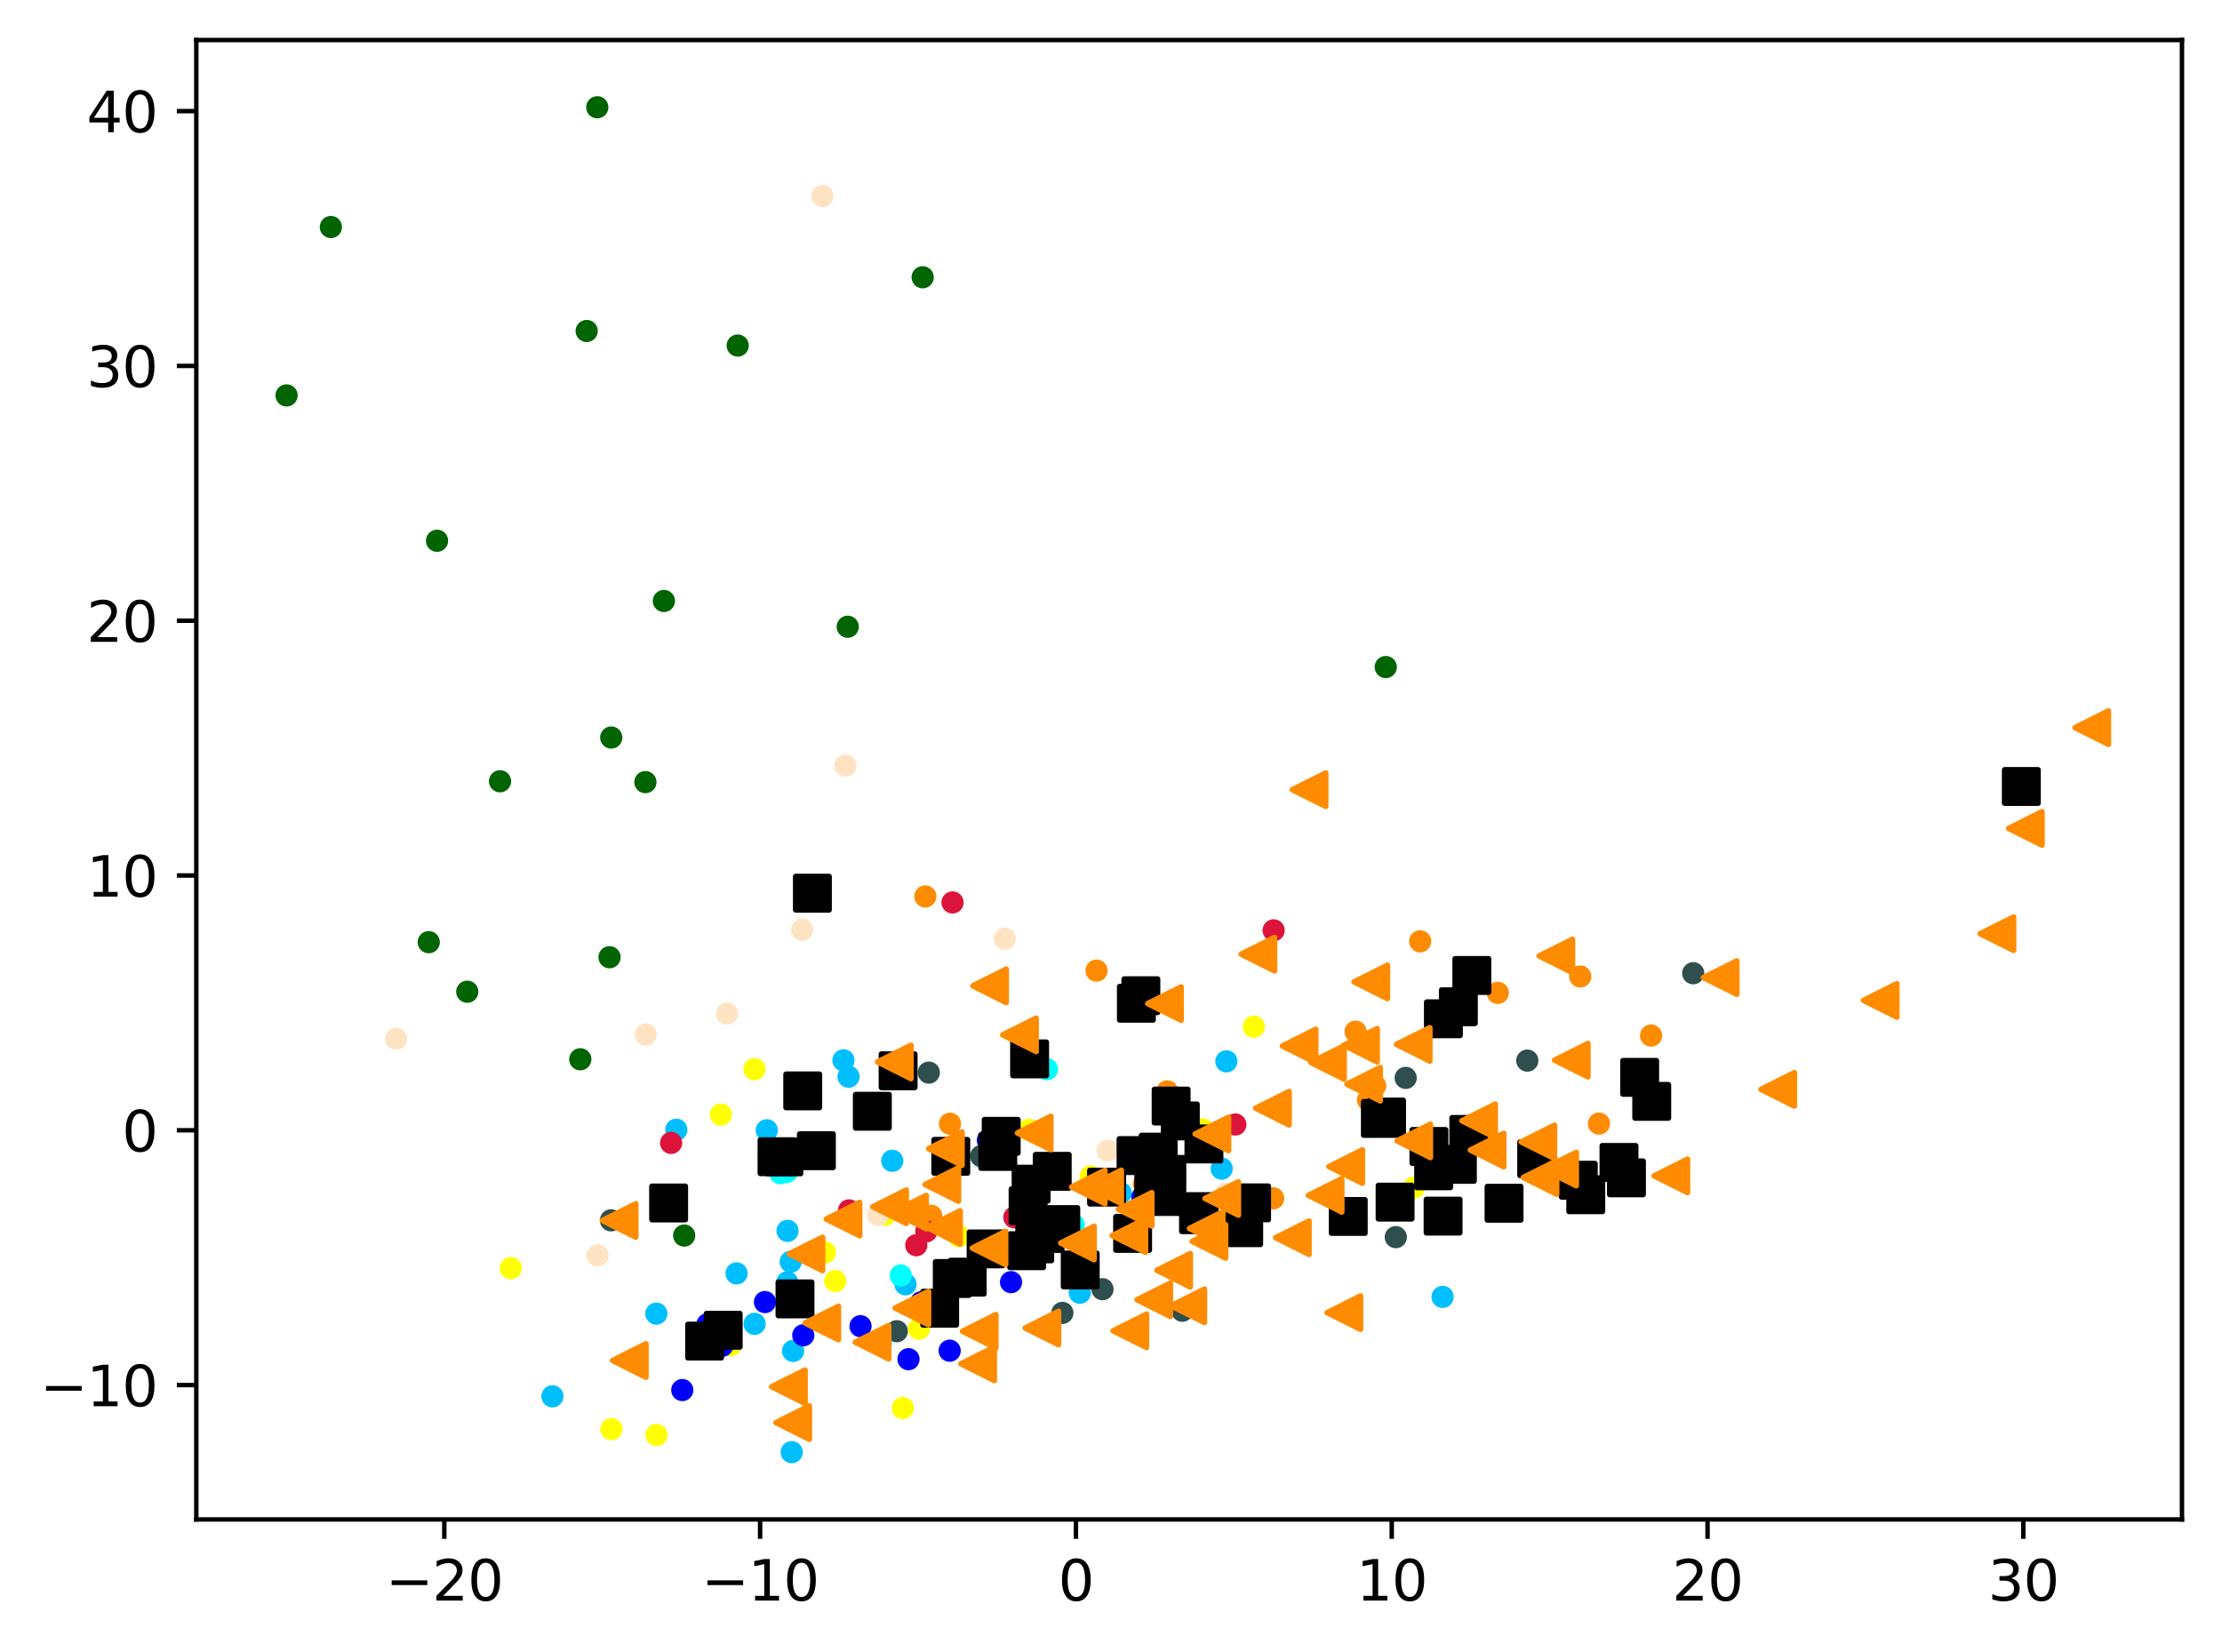<?xml version="1.0" encoding="utf-8" standalone="no"?>
<!DOCTYPE svg PUBLIC "-//W3C//DTD SVG 1.1//EN"
  "http://www.w3.org/Graphics/SVG/1.1/DTD/svg11.dtd">
<svg xmlns:xlink="http://www.w3.org/1999/xlink" width="399.625pt" height="297.19pt" viewBox="0 0 399.625 297.19" xmlns="http://www.w3.org/2000/svg" version="1.1">
 <defs>
  <style type="text/css">*{stroke-linejoin: round; stroke-linecap: butt}</style>
 </defs>
 <g id="figure_1">
  <g id="patch_1">
   <path d="M 0 297.19 
L 399.625 297.19 
L 399.625 0 
L 0 0 
z
" style="fill: #ffffff"/>
  </g>
  <g id="axes_1">
   <g id="patch_2">
    <path d="M 35.305 273.312 
L 392.425 273.312 
L 392.425 7.2 
L 35.305 7.2 
z
" style="fill: #ffffff"/>
   </g>
   <g id="PathCollection_1">
    <defs>
     <path id="m8b0e4611da" d="M 0 1.5 
C 0.398 1.5 0.779 1.342 1.061 1.061 
C 1.342 0.779 1.5 0.398 1.5 0 
C 1.5 -0.398 1.342 -0.779 1.061 -1.061 
C 0.779 -1.342 0.398 -1.5 0 -1.5 
C -0.398 -1.5 -0.779 -1.342 -1.061 -1.061 
C -1.342 -0.779 -1.5 -0.398 -1.5 0 
C -1.5 0.398 -1.342 0.779 -1.061 1.061 
C -0.779 1.342 -0.398 1.5 0 1.5 
z
" style="stroke: #ff8c00"/>
    </defs>
    <g clip-path="url(#pa1f21ae694)">
     <use xlink:href="#m8b0e4611da" x="247.32" y="195.316" style="fill: #ff8c00; stroke: #ff8c00"/>
     <use xlink:href="#m8b0e4611da" x="209.931" y="196.312" style="fill: #ff8c00; stroke: #ff8c00"/>
     <use xlink:href="#m8b0e4611da" x="243.803" y="185.575" style="fill: #ff8c00; stroke: #ff8c00"/>
     <use xlink:href="#m8b0e4611da" x="228.997" y="215.553" style="fill: #ff8c00; stroke: #ff8c00"/>
     <use xlink:href="#m8b0e4611da" x="296.949" y="186.278" style="fill: #ff8c00; stroke: #ff8c00"/>
     <use xlink:href="#m8b0e4611da" x="205.732" y="212.958" style="fill: #ff8c00; stroke: #ff8c00"/>
     <use xlink:href="#m8b0e4611da" x="197.214" y="174.593" style="fill: #ff8c00; stroke: #ff8c00"/>
     <use xlink:href="#m8b0e4611da" x="284.203" y="175.643" style="fill: #ff8c00; stroke: #ff8c00"/>
     <use xlink:href="#m8b0e4611da" x="255.42" y="169.324" style="fill: #ff8c00; stroke: #ff8c00"/>
     <use xlink:href="#m8b0e4611da" x="287.576" y="202.111" style="fill: #ff8c00; stroke: #ff8c00"/>
     <use xlink:href="#m8b0e4611da" x="167.486" y="218.69" style="fill: #ff8c00; stroke: #ff8c00"/>
     <use xlink:href="#m8b0e4611da" x="166.423" y="161.25" style="fill: #ff8c00; stroke: #ff8c00"/>
     <use xlink:href="#m8b0e4611da" x="170.855" y="202.135" style="fill: #ff8c00; stroke: #ff8c00"/>
     <use xlink:href="#m8b0e4611da" x="246.041" y="197.88" style="fill: #ff8c00; stroke: #ff8c00"/>
     <use xlink:href="#m8b0e4611da" x="269.371" y="178.592" style="fill: #ff8c00; stroke: #ff8c00"/>
    </g>
   </g>
   <g id="PathCollection_2">
    <defs>
     <path id="m002d1923c6" d="M 0 1.5 
C 0.398 1.5 0.779 1.342 1.061 1.061 
C 1.342 0.779 1.5 0.398 1.5 0 
C 1.5 -0.398 1.342 -0.779 1.061 -1.061 
C 0.779 -1.342 0.398 -1.5 0 -1.5 
C -0.398 -1.5 -0.779 -1.342 -1.061 -1.061 
C -1.342 -0.779 -1.5 -0.398 -1.5 0 
C -1.5 0.398 -1.342 0.779 -1.061 1.061 
C -0.779 1.342 -0.398 1.5 0 1.5 
z
" style="stroke: #006400"/>
    </defs>
    <g clip-path="url(#pa1f21ae694)">
     <use xlink:href="#m002d1923c6" x="109.933" y="132.668" style="fill: #006400; stroke: #006400"/>
     <use xlink:href="#m002d1923c6" x="119.4" y="108.102" style="fill: #006400; stroke: #006400"/>
     <use xlink:href="#m002d1923c6" x="123.053" y="222.249" style="fill: #006400; stroke: #006400"/>
     <use xlink:href="#m002d1923c6" x="116.073" y="140.686" style="fill: #006400; stroke: #006400"/>
     <use xlink:href="#m002d1923c6" x="165.942" y="49.876" style="fill: #006400; stroke: #006400"/>
     <use xlink:href="#m002d1923c6" x="78.599" y="97.271" style="fill: #006400; stroke: #006400"/>
     <use xlink:href="#m002d1923c6" x="89.93" y="140.534" style="fill: #006400; stroke: #006400"/>
     <use xlink:href="#m002d1923c6" x="105.512" y="59.537" style="fill: #006400; stroke: #006400"/>
     <use xlink:href="#m002d1923c6" x="84.035" y="178.391" style="fill: #006400; stroke: #006400"/>
     <use xlink:href="#m002d1923c6" x="152.463" y="112.739" style="fill: #006400; stroke: #006400"/>
     <use xlink:href="#m002d1923c6" x="107.42" y="19.296" style="fill: #006400; stroke: #006400"/>
     <use xlink:href="#m002d1923c6" x="249.227" y="119.987" style="fill: #006400; stroke: #006400"/>
     <use xlink:href="#m002d1923c6" x="109.627" y="172.183" style="fill: #006400; stroke: #006400"/>
     <use xlink:href="#m002d1923c6" x="77.111" y="169.477" style="fill: #006400; stroke: #006400"/>
     <use xlink:href="#m002d1923c6" x="104.364" y="190.544" style="fill: #006400; stroke: #006400"/>
     <use xlink:href="#m002d1923c6" x="59.507" y="40.836" style="fill: #006400; stroke: #006400"/>
     <use xlink:href="#m002d1923c6" x="132.676" y="62.157" style="fill: #006400; stroke: #006400"/>
     <use xlink:href="#m002d1923c6" x="51.537" y="71.128" style="fill: #006400; stroke: #006400"/>
    </g>
   </g>
   <g id="PathCollection_3">
    <defs>
     <path id="m0ad84315db" d="M 0 1.5 
C 0.398 1.5 0.779 1.342 1.061 1.061 
C 1.342 0.779 1.5 0.398 1.5 0 
C 1.5 -0.398 1.342 -0.779 1.061 -1.061 
C 0.779 -1.342 0.398 -1.5 0 -1.5 
C -0.398 -1.5 -0.779 -1.342 -1.061 -1.061 
C -1.342 -0.779 -1.5 -0.398 -1.5 0 
C -1.5 0.398 -1.342 0.779 -1.061 1.061 
C -0.779 1.342 -0.398 1.5 0 1.5 
z
" style="stroke: #2f4f4f"/>
    </defs>
    <g clip-path="url(#pa1f21ae694)">
     <use xlink:href="#m0ad84315db" x="304.522" y="175.062" style="fill: #2f4f4f; stroke: #2f4f4f"/>
     <use xlink:href="#m0ad84315db" x="274.683" y="190.783" style="fill: #2f4f4f; stroke: #2f4f4f"/>
     <use xlink:href="#m0ad84315db" x="191.066" y="236.163" style="fill: #2f4f4f; stroke: #2f4f4f"/>
     <use xlink:href="#m0ad84315db" x="251.031" y="222.536" style="fill: #2f4f4f; stroke: #2f4f4f"/>
     <use xlink:href="#m0ad84315db" x="161.285" y="239.459" style="fill: #2f4f4f; stroke: #2f4f4f"/>
     <use xlink:href="#m0ad84315db" x="208.342" y="208.831" style="fill: #2f4f4f; stroke: #2f4f4f"/>
     <use xlink:href="#m0ad84315db" x="262.561" y="208.508" style="fill: #2f4f4f; stroke: #2f4f4f"/>
     <use xlink:href="#m0ad84315db" x="198.281" y="231.896" style="fill: #2f4f4f; stroke: #2f4f4f"/>
     <use xlink:href="#m0ad84315db" x="176.45" y="207.961" style="fill: #2f4f4f; stroke: #2f4f4f"/>
     <use xlink:href="#m0ad84315db" x="212.647" y="235.774" style="fill: #2f4f4f; stroke: #2f4f4f"/>
     <use xlink:href="#m0ad84315db" x="109.881" y="219.513" style="fill: #2f4f4f; stroke: #2f4f4f"/>
     <use xlink:href="#m0ad84315db" x="252.809" y="193.889" style="fill: #2f4f4f; stroke: #2f4f4f"/>
     <use xlink:href="#m0ad84315db" x="259.964" y="209.585" style="fill: #2f4f4f; stroke: #2f4f4f"/>
     <use xlink:href="#m0ad84315db" x="167.046" y="192.943" style="fill: #2f4f4f; stroke: #2f4f4f"/>
    </g>
   </g>
   <g id="PathCollection_4">
    <defs>
     <path id="md594a3465a" d="M 0 1.5 
C 0.398 1.5 0.779 1.342 1.061 1.061 
C 1.342 0.779 1.5 0.398 1.5 0 
C 1.5 -0.398 1.342 -0.779 1.061 -1.061 
C 0.779 -1.342 0.398 -1.5 0 -1.5 
C -0.398 -1.5 -0.779 -1.342 -1.061 -1.061 
C -1.342 -0.779 -1.5 -0.398 -1.5 0 
C -1.5 0.398 -1.342 0.779 -1.061 1.061 
C -0.779 1.342 -0.398 1.5 0 1.5 
z
" style="stroke: #00bfff"/>
    </defs>
    <g clip-path="url(#pa1f21ae694)">
     <use xlink:href="#md594a3465a" x="151.69" y="190.729" style="fill: #00bfff; stroke: #00bfff"/>
     <use xlink:href="#md594a3465a" x="118.043" y="236.295" style="fill: #00bfff; stroke: #00bfff"/>
     <use xlink:href="#md594a3465a" x="219.718" y="210.218" style="fill: #00bfff; stroke: #00bfff"/>
     <use xlink:href="#md594a3465a" x="179.255" y="223.191" style="fill: #00bfff; stroke: #00bfff"/>
     <use xlink:href="#md594a3465a" x="193.358" y="230.178" style="fill: #00bfff; stroke: #00bfff"/>
     <use xlink:href="#md594a3465a" x="194.116" y="225.709" style="fill: #00bfff; stroke: #00bfff"/>
     <use xlink:href="#md594a3465a" x="152.612" y="193.676" style="fill: #00bfff; stroke: #00bfff"/>
     <use xlink:href="#md594a3465a" x="194.202" y="232.541" style="fill: #00bfff; stroke: #00bfff"/>
     <use xlink:href="#md594a3465a" x="162.853" y="231.024" style="fill: #00bfff; stroke: #00bfff"/>
     <use xlink:href="#md594a3465a" x="141.636" y="221.404" style="fill: #00bfff; stroke: #00bfff"/>
     <use xlink:href="#md594a3465a" x="137.906" y="203.312" style="fill: #00bfff; stroke: #00bfff"/>
     <use xlink:href="#md594a3465a" x="135.719" y="238.131" style="fill: #00bfff; stroke: #00bfff"/>
     <use xlink:href="#md594a3465a" x="160.473" y="208.806" style="fill: #00bfff; stroke: #00bfff"/>
     <use xlink:href="#md594a3465a" x="132.471" y="229.061" style="fill: #00bfff; stroke: #00bfff"/>
     <use xlink:href="#md594a3465a" x="259.451" y="233.282" style="fill: #00bfff; stroke: #00bfff"/>
     <use xlink:href="#md594a3465a" x="141.578" y="230.663" style="fill: #00bfff; stroke: #00bfff"/>
     <use xlink:href="#md594a3465a" x="201.554" y="214.583" style="fill: #00bfff; stroke: #00bfff"/>
     <use xlink:href="#md594a3465a" x="220.562" y="190.91" style="fill: #00bfff; stroke: #00bfff"/>
     <use xlink:href="#md594a3465a" x="250.153" y="201.304" style="fill: #00bfff; stroke: #00bfff"/>
     <use xlink:href="#md594a3465a" x="142.213" y="226.958" style="fill: #00bfff; stroke: #00bfff"/>
     <use xlink:href="#md594a3465a" x="99.353" y="251.17" style="fill: #00bfff; stroke: #00bfff"/>
     <use xlink:href="#md594a3465a" x="142.635" y="243.003" style="fill: #00bfff; stroke: #00bfff"/>
     <use xlink:href="#md594a3465a" x="142.392" y="261.216" style="fill: #00bfff; stroke: #00bfff"/>
     <use xlink:href="#md594a3465a" x="121.635" y="203.216" style="fill: #00bfff; stroke: #00bfff"/>
    </g>
   </g>
   <g id="PathCollection_5">
    <defs>
     <path id="m1708c1d5f7" d="M 0 1.5 
C 0.398 1.5 0.779 1.342 1.061 1.061 
C 1.342 0.779 1.5 0.398 1.5 0 
C 1.5 -0.398 1.342 -0.779 1.061 -1.061 
C 0.779 -1.342 0.398 -1.5 0 -1.5 
C -0.398 -1.5 -0.779 -1.342 -1.061 -1.061 
C -1.342 -0.779 -1.5 -0.398 -1.5 0 
C -1.5 0.398 -1.342 0.779 -1.061 1.061 
C -0.779 1.342 -0.398 1.5 0 1.5 
z
" style="stroke: #ffff00"/>
    </defs>
    <g clip-path="url(#pa1f21ae694)">
     <use xlink:href="#m1708c1d5f7" x="185.074" y="203.233" style="fill: #ffff00; stroke: #ffff00"/>
     <use xlink:href="#m1708c1d5f7" x="225.501" y="184.69" style="fill: #ffff00; stroke: #ffff00"/>
     <use xlink:href="#m1708c1d5f7" x="162.368" y="253.286" style="fill: #ffff00; stroke: #ffff00"/>
     <use xlink:href="#m1708c1d5f7" x="148.353" y="225.286" style="fill: #ffff00; stroke: #ffff00"/>
     <use xlink:href="#m1708c1d5f7" x="118.07" y="258.125" style="fill: #ffff00; stroke: #ffff00"/>
     <use xlink:href="#m1708c1d5f7" x="135.686" y="192.325" style="fill: #ffff00; stroke: #ffff00"/>
     <use xlink:href="#m1708c1d5f7" x="129.642" y="200.504" style="fill: #ffff00; stroke: #ffff00"/>
     <use xlink:href="#m1708c1d5f7" x="109.975" y="257.063" style="fill: #ffff00; stroke: #ffff00"/>
     <use xlink:href="#m1708c1d5f7" x="150.22" y="230.43" style="fill: #ffff00; stroke: #ffff00"/>
     <use xlink:href="#m1708c1d5f7" x="216.312" y="203.155" style="fill: #ffff00; stroke: #ffff00"/>
     <use xlink:href="#m1708c1d5f7" x="159.112" y="218.542" style="fill: #ffff00; stroke: #ffff00"/>
     <use xlink:href="#m1708c1d5f7" x="91.87" y="228.109" style="fill: #ffff00; stroke: #ffff00"/>
     <use xlink:href="#m1708c1d5f7" x="165.265" y="239.023" style="fill: #ffff00; stroke: #ffff00"/>
     <use xlink:href="#m1708c1d5f7" x="131.343" y="242.021" style="fill: #ffff00; stroke: #ffff00"/>
     <use xlink:href="#m1708c1d5f7" x="254.3" y="213.61" style="fill: #ffff00; stroke: #ffff00"/>
     <use xlink:href="#m1708c1d5f7" x="172.428" y="222.351" style="fill: #ffff00; stroke: #ffff00"/>
     <use xlink:href="#m1708c1d5f7" x="196.139" y="211.624" style="fill: #ffff00; stroke: #ffff00"/>
    </g>
   </g>
   <g id="PathCollection_6">
    <defs>
     <path id="m63f6c3a9bf" d="M 0 1.5 
C 0.398 1.5 0.779 1.342 1.061 1.061 
C 1.342 0.779 1.5 0.398 1.5 0 
C 1.5 -0.398 1.342 -0.779 1.061 -1.061 
C 0.779 -1.342 0.398 -1.5 0 -1.5 
C -0.398 -1.5 -0.779 -1.342 -1.061 -1.061 
C -1.342 -0.779 -1.5 -0.398 -1.5 0 
C -1.5 0.398 -1.342 0.779 -1.061 1.061 
C -0.779 1.342 -0.398 1.5 0 1.5 
z
" style="stroke: #00ffff"/>
    </defs>
    <g clip-path="url(#pa1f21ae694)">
     <use xlink:href="#m63f6c3a9bf" x="141.491" y="210.812" style="fill: #00ffff; stroke: #00ffff"/>
     <use xlink:href="#m63f6c3a9bf" x="140.35" y="211.038" style="fill: #00ffff; stroke: #00ffff"/>
     <use xlink:href="#m63f6c3a9bf" x="185.176" y="213.468" style="fill: #00ffff; stroke: #00ffff"/>
     <use xlink:href="#m63f6c3a9bf" x="158.442" y="241.609" style="fill: #00ffff; stroke: #00ffff"/>
     <use xlink:href="#m63f6c3a9bf" x="193.116" y="220.382" style="fill: #00ffff; stroke: #00ffff"/>
     <use xlink:href="#m63f6c3a9bf" x="188.297" y="192.332" style="fill: #00ffff; stroke: #00ffff"/>
     <use xlink:href="#m63f6c3a9bf" x="161.999" y="229.431" style="fill: #00ffff; stroke: #00ffff"/>
    </g>
   </g>
   <g id="PathCollection_7">
    <defs>
     <path id="m15235b2ed4" d="M 0 1.5 
C 0.398 1.5 0.779 1.342 1.061 1.061 
C 1.342 0.779 1.5 0.398 1.5 0 
C 1.5 -0.398 1.342 -0.779 1.061 -1.061 
C 0.779 -1.342 0.398 -1.5 0 -1.5 
C -0.398 -1.5 -0.779 -1.342 -1.061 -1.061 
C -1.342 -0.779 -1.5 -0.398 -1.5 0 
C -1.5 0.398 -1.342 0.779 -1.061 1.061 
C -0.779 1.342 -0.398 1.5 0 1.5 
z
" style="stroke: #0000ff"/>
    </defs>
    <g clip-path="url(#pa1f21ae694)">
     <use xlink:href="#m15235b2ed4" x="170.799" y="242.962" style="fill: #0000ff; stroke: #0000ff"/>
     <use xlink:href="#m15235b2ed4" x="122.709" y="250.042" style="fill: #0000ff; stroke: #0000ff"/>
     <use xlink:href="#m15235b2ed4" x="177.665" y="205.129" style="fill: #0000ff; stroke: #0000ff"/>
     <use xlink:href="#m15235b2ed4" x="205.444" y="215.348" style="fill: #0000ff; stroke: #0000ff"/>
     <use xlink:href="#m15235b2ed4" x="137.577" y="234.215" style="fill: #0000ff; stroke: #0000ff"/>
     <use xlink:href="#m15235b2ed4" x="163.391" y="244.491" style="fill: #0000ff; stroke: #0000ff"/>
     <use xlink:href="#m15235b2ed4" x="144.469" y="240.187" style="fill: #0000ff; stroke: #0000ff"/>
     <use xlink:href="#m15235b2ed4" x="154.762" y="238.554" style="fill: #0000ff; stroke: #0000ff"/>
     <use xlink:href="#m15235b2ed4" x="127.227" y="238.205" style="fill: #0000ff; stroke: #0000ff"/>
     <use xlink:href="#m15235b2ed4" x="259.43" y="218.248" style="fill: #0000ff; stroke: #0000ff"/>
     <use xlink:href="#m15235b2ed4" x="129.891" y="242.077" style="fill: #0000ff; stroke: #0000ff"/>
     <use xlink:href="#m15235b2ed4" x="181.833" y="230.631" style="fill: #0000ff; stroke: #0000ff"/>
     <use xlink:href="#m15235b2ed4" x="165.649" y="234.263" style="fill: #0000ff; stroke: #0000ff"/>
    </g>
   </g>
   <g id="PathCollection_8">
    <defs>
     <path id="me0b0beb4d1" d="M 0 1.5 
C 0.398 1.5 0.779 1.342 1.061 1.061 
C 1.342 0.779 1.5 0.398 1.5 0 
C 1.5 -0.398 1.342 -0.779 1.061 -1.061 
C 0.779 -1.342 0.398 -1.5 0 -1.5 
C -0.398 -1.5 -0.779 -1.342 -1.061 -1.061 
C -1.342 -0.779 -1.5 -0.398 -1.5 0 
C -1.5 0.398 -1.342 0.779 -1.061 1.061 
C -0.779 1.342 -0.398 1.5 0 1.5 
z
" style="stroke: #dc143c"/>
    </defs>
    <g clip-path="url(#pa1f21ae694)">
     <use xlink:href="#me0b0beb4d1" x="166.599" y="221.504" style="fill: #dc143c; stroke: #dc143c"/>
     <use xlink:href="#me0b0beb4d1" x="171.313" y="162.33" style="fill: #dc143c; stroke: #dc143c"/>
     <use xlink:href="#me0b0beb4d1" x="222.176" y="202.277" style="fill: #dc143c; stroke: #dc143c"/>
     <use xlink:href="#me0b0beb4d1" x="120.7" y="205.586" style="fill: #dc143c; stroke: #dc143c"/>
     <use xlink:href="#me0b0beb4d1" x="229.063" y="167.349" style="fill: #dc143c; stroke: #dc143c"/>
     <use xlink:href="#me0b0beb4d1" x="164.792" y="223.994" style="fill: #dc143c; stroke: #dc143c"/>
     <use xlink:href="#me0b0beb4d1" x="222.863" y="221.739" style="fill: #dc143c; stroke: #dc143c"/>
     <use xlink:href="#me0b0beb4d1" x="182.423" y="218.981" style="fill: #dc143c; stroke: #dc143c"/>
     <use xlink:href="#me0b0beb4d1" x="152.694" y="217.722" style="fill: #dc143c; stroke: #dc143c"/>
    </g>
   </g>
   <g id="PathCollection_9">
    <defs>
     <path id="m1817f1fc57" d="M 0 1.5 
C 0.398 1.5 0.779 1.342 1.061 1.061 
C 1.342 0.779 1.5 0.398 1.5 0 
C 1.5 -0.398 1.342 -0.779 1.061 -1.061 
C 0.779 -1.342 0.398 -1.5 0 -1.5 
C -0.398 -1.5 -0.779 -1.342 -1.061 -1.061 
C -1.342 -0.779 -1.5 -0.398 -1.5 0 
C -1.5 0.398 -1.342 0.779 -1.061 1.061 
C -0.779 1.342 -0.398 1.5 0 1.5 
z
" style="stroke: #ffe4c4"/>
    </defs>
    <g clip-path="url(#pa1f21ae694)">
     <use xlink:href="#m1817f1fc57" x="107.473" y="225.807" style="fill: #ffe4c4; stroke: #ffe4c4"/>
     <use xlink:href="#m1817f1fc57" x="180.697" y="168.844" style="fill: #ffe4c4; stroke: #ffe4c4"/>
     <use xlink:href="#m1817f1fc57" x="144.284" y="167.244" style="fill: #ffe4c4; stroke: #ffe4c4"/>
     <use xlink:href="#m1817f1fc57" x="152.055" y="137.712" style="fill: #ffe4c4; stroke: #ffe4c4"/>
     <use xlink:href="#m1817f1fc57" x="71.247" y="186.84" style="fill: #ffe4c4; stroke: #ffe4c4"/>
     <use xlink:href="#m1817f1fc57" x="220.425" y="214.76" style="fill: #ffe4c4; stroke: #ffe4c4"/>
     <use xlink:href="#m1817f1fc57" x="116.132" y="186.063" style="fill: #ffe4c4; stroke: #ffe4c4"/>
     <use xlink:href="#m1817f1fc57" x="147.913" y="35.254" style="fill: #ffe4c4; stroke: #ffe4c4"/>
     <use xlink:href="#m1817f1fc57" x="130.745" y="182.328" style="fill: #ffe4c4; stroke: #ffe4c4"/>
     <use xlink:href="#m1817f1fc57" x="199.202" y="206.975" style="fill: #ffe4c4; stroke: #ffe4c4"/>
     <use xlink:href="#m1817f1fc57" x="157.906" y="218.524" style="fill: #ffe4c4; stroke: #ffe4c4"/>
    </g>
   </g>
   <g id="PathCollection_10">
    <defs>
     <path id="m67e91a0ca8" d="M -3 3 
L 3 3 
L 3 -3 
L -3 -3 
z
" style="stroke: #000000"/>
    </defs>
    <g clip-path="url(#pa1f21ae694)">
     <use xlink:href="#m67e91a0ca8" x="249.374" y="200.928" style="stroke: #000000"/>
     <use xlink:href="#m67e91a0ca8" x="177.356" y="224.653" style="stroke: #000000"/>
     <use xlink:href="#m67e91a0ca8" x="140.972" y="208.104" style="stroke: #000000"/>
     <use xlink:href="#m67e91a0ca8" x="210.629" y="198.956" style="stroke: #000000"/>
     <use xlink:href="#m67e91a0ca8" x="285.2" y="214.912" style="stroke: #000000"/>
     <use xlink:href="#m67e91a0ca8" x="291.174" y="209.098" style="stroke: #000000"/>
     <use xlink:href="#m67e91a0ca8" x="184.637" y="224.979" style="stroke: #000000"/>
     <use xlink:href="#m67e91a0ca8" x="215.551" y="218.498" style="stroke: #000000"/>
     <use xlink:href="#m67e91a0ca8" x="264.708" y="175.465" style="stroke: #000000"/>
     <use xlink:href="#m67e91a0ca8" x="187.949" y="221.881" style="stroke: #000000"/>
     <use xlink:href="#m67e91a0ca8" x="146.825" y="206.993" style="stroke: #000000"/>
     <use xlink:href="#m67e91a0ca8" x="270.502" y="216.438" style="stroke: #000000"/>
     <use xlink:href="#m67e91a0ca8" x="225.101" y="216.372" style="stroke: #000000"/>
     <use xlink:href="#m67e91a0ca8" x="363.536" y="141.476" style="stroke: #000000"/>
     <use xlink:href="#m67e91a0ca8" x="180.064" y="204.396" style="stroke: #000000"/>
     <use xlink:href="#m67e91a0ca8" x="256.99" y="206.226" style="stroke: #000000"/>
     <use xlink:href="#m67e91a0ca8" x="168.998" y="235.315" style="stroke: #000000"/>
     <use xlink:href="#m67e91a0ca8" x="209.854" y="211.255" style="stroke: #000000"/>
     <use xlink:href="#m67e91a0ca8" x="203.701" y="221.864" style="stroke: #000000"/>
     <use xlink:href="#m67e91a0ca8" x="205.185" y="179.107" style="stroke: #000000"/>
     <use xlink:href="#m67e91a0ca8" x="144.372" y="196.231" style="stroke: #000000"/>
     <use xlink:href="#m67e91a0ca8" x="190.779" y="220.275" style="stroke: #000000"/>
     <use xlink:href="#m67e91a0ca8" x="297.062" y="198.114" style="stroke: #000000"/>
     <use xlink:href="#m67e91a0ca8" x="120.252" y="216.386" style="stroke: #000000"/>
     <use xlink:href="#m67e91a0ca8" x="209.602" y="215.228" style="stroke: #000000"/>
     <use xlink:href="#m67e91a0ca8" x="242.48" y="218.814" style="stroke: #000000"/>
     <use xlink:href="#m67e91a0ca8" x="292.516" y="211.871" style="stroke: #000000"/>
     <use xlink:href="#m67e91a0ca8" x="173.949" y="229.735" style="stroke: #000000"/>
     <use xlink:href="#m67e91a0ca8" x="264.162" y="204.058" style="stroke: #000000"/>
     <use xlink:href="#m67e91a0ca8" x="126.728" y="241.235" style="stroke: #000000"/>
     <use xlink:href="#m67e91a0ca8" x="130.065" y="239.289" style="stroke: #000000"/>
     <use xlink:href="#m67e91a0ca8" x="199.016" y="213.538" style="stroke: #000000"/>
     <use xlink:href="#m67e91a0ca8" x="184.901" y="216.883" style="stroke: #000000"/>
     <use xlink:href="#m67e91a0ca8" x="189.243" y="210.698" style="stroke: #000000"/>
     <use xlink:href="#m67e91a0ca8" x="139.748" y="208.071" style="stroke: #000000"/>
     <use xlink:href="#m67e91a0ca8" x="171.266" y="229.977" style="stroke: #000000"/>
     <use xlink:href="#m67e91a0ca8" x="207.51" y="214.353" style="stroke: #000000"/>
     <use xlink:href="#m67e91a0ca8" x="276.373" y="208.434" style="stroke: #000000"/>
     <use xlink:href="#m67e91a0ca8" x="185.446" y="213.006" style="stroke: #000000"/>
     <use xlink:href="#m67e91a0ca8" x="179.443" y="207.122" style="stroke: #000000"/>
     <use xlink:href="#m67e91a0ca8" x="283.851" y="212.3" style="stroke: #000000"/>
     <use xlink:href="#m67e91a0ca8" x="208.29" y="207.245" style="stroke: #000000"/>
     <use xlink:href="#m67e91a0ca8" x="262.108" y="209.443" style="stroke: #000000"/>
     <use xlink:href="#m67e91a0ca8" x="194.276" y="228.446" style="stroke: #000000"/>
     <use xlink:href="#m67e91a0ca8" x="170.995" y="208.004" style="stroke: #000000"/>
     <use xlink:href="#m67e91a0ca8" x="186.1" y="223.741" style="stroke: #000000"/>
     <use xlink:href="#m67e91a0ca8" x="223.676" y="220.838" style="stroke: #000000"/>
     <use xlink:href="#m67e91a0ca8" x="262.282" y="181.093" style="stroke: #000000"/>
     <use xlink:href="#m67e91a0ca8" x="161.526" y="192.613" style="stroke: #000000"/>
     <use xlink:href="#m67e91a0ca8" x="294.89" y="193.795" style="stroke: #000000"/>
     <use xlink:href="#m67e91a0ca8" x="204.378" y="180.467" style="stroke: #000000"/>
     <use xlink:href="#m67e91a0ca8" x="250.907" y="216.236" style="stroke: #000000"/>
     <use xlink:href="#m67e91a0ca8" x="257.844" y="210.605" style="stroke: #000000"/>
     <use xlink:href="#m67e91a0ca8" x="259.594" y="183.255" style="stroke: #000000"/>
     <use xlink:href="#m67e91a0ca8" x="185.172" y="190.472" style="stroke: #000000"/>
     <use xlink:href="#m67e91a0ca8" x="212.278" y="201.631" style="stroke: #000000"/>
     <use xlink:href="#m67e91a0ca8" x="216.522" y="205.771" style="stroke: #000000"/>
     <use xlink:href="#m67e91a0ca8" x="204.318" y="207.865" style="stroke: #000000"/>
     <use xlink:href="#m67e91a0ca8" x="156.889" y="199.895" style="stroke: #000000"/>
     <use xlink:href="#m67e91a0ca8" x="142.98" y="233.647" style="stroke: #000000"/>
     <use xlink:href="#m67e91a0ca8" x="146.107" y="160.666" style="stroke: #000000"/>
     <use xlink:href="#m67e91a0ca8" x="259.54" y="218.759" style="stroke: #000000"/>
     <use xlink:href="#m67e91a0ca8" x="215.693" y="217.945" style="stroke: #000000"/>
     <use xlink:href="#m67e91a0ca8" x="248.261" y="201.177" style="stroke: #000000"/>
    </g>
   </g>
   <g id="PathCollection_11">
    <defs>
     <path id="md19e2e16e1" d="M -3 -0 
L 3 3 
L 3 -3 
z
" style="stroke: #ff8c00"/>
    </defs>
    <g clip-path="url(#pa1f21ae694)">
     <use xlink:href="#md19e2e16e1" x="195.722" y="213.519" style="fill: #ff8c00; stroke: #ff8c00"/>
     <use xlink:href="#md19e2e16e1" x="241.692" y="236.121" style="fill: #ff8c00; stroke: #ff8c00"/>
     <use xlink:href="#md19e2e16e1" x="156.826" y="241.435" style="fill: #ff8c00; stroke: #ff8c00"/>
     <use xlink:href="#md19e2e16e1" x="217.43" y="223.302" style="fill: #ff8c00; stroke: #ff8c00"/>
     <use xlink:href="#md19e2e16e1" x="163.993" y="235.289" style="fill: #ff8c00; stroke: #ff8c00"/>
     <use xlink:href="#md19e2e16e1" x="338.141" y="179.95" style="fill: #ff8c00; stroke: #ff8c00"/>
     <use xlink:href="#md19e2e16e1" x="233.64" y="188.147" style="fill: #ff8c00; stroke: #ff8c00"/>
     <use xlink:href="#md19e2e16e1" x="359.138" y="167.954" style="fill: #ff8c00; stroke: #ff8c00"/>
     <use xlink:href="#md19e2e16e1" x="159.983" y="217.067" style="fill: #ff8c00; stroke: #ff8c00"/>
     <use xlink:href="#md19e2e16e1" x="364.255" y="149.015" style="fill: #ff8c00; stroke: #ff8c00"/>
     <use xlink:href="#md19e2e16e1" x="204.145" y="217.541" style="fill: #ff8c00; stroke: #ff8c00"/>
     <use xlink:href="#md19e2e16e1" x="300.49" y="211.512" style="fill: #ff8c00; stroke: #ff8c00"/>
     <use xlink:href="#md19e2e16e1" x="198.672" y="213.497" style="fill: #ff8c00; stroke: #ff8c00"/>
     <use xlink:href="#md19e2e16e1" x="376.192" y="130.885" style="fill: #ff8c00; stroke: #ff8c00"/>
     <use xlink:href="#md19e2e16e1" x="276.579" y="205.407" style="fill: #ff8c00; stroke: #ff8c00"/>
     <use xlink:href="#md19e2e16e1" x="213.618" y="234.882" style="fill: #ff8c00; stroke: #ff8c00"/>
     <use xlink:href="#md19e2e16e1" x="175.822" y="245.323" style="fill: #ff8c00; stroke: #ff8c00"/>
     <use xlink:href="#md19e2e16e1" x="177.964" y="177.34" style="fill: #ff8c00; stroke: #ff8c00"/>
     <use xlink:href="#md19e2e16e1" x="209.421" y="180.525" style="fill: #ff8c00; stroke: #ff8c00"/>
     <use xlink:href="#md19e2e16e1" x="309.362" y="175.849" style="fill: #ff8c00; stroke: #ff8c00"/>
     <use xlink:href="#md19e2e16e1" x="217.95" y="203.972" style="fill: #ff8c00; stroke: #ff8c00"/>
     <use xlink:href="#md19e2e16e1" x="170.02" y="206.616" style="fill: #ff8c00; stroke: #ff8c00"/>
     <use xlink:href="#md19e2e16e1" x="216.924" y="220.974" style="fill: #ff8c00; stroke: #ff8c00"/>
     <use xlink:href="#md19e2e16e1" x="113.167" y="244.727" style="fill: #ff8c00; stroke: #ff8c00"/>
     <use xlink:href="#md19e2e16e1" x="169.382" y="213.074" style="fill: #ff8c00; stroke: #ff8c00"/>
     <use xlink:href="#md19e2e16e1" x="282.585" y="190.703" style="fill: #ff8c00; stroke: #ff8c00"/>
     <use xlink:href="#md19e2e16e1" x="235.429" y="142.049" style="fill: #ff8c00; stroke: #ff8c00"/>
     <use xlink:href="#md19e2e16e1" x="144.935" y="225.555" style="fill: #ff8c00; stroke: #ff8c00"/>
     <use xlink:href="#md19e2e16e1" x="267.447" y="206.871" style="fill: #ff8c00; stroke: #ff8c00"/>
     <use xlink:href="#md19e2e16e1" x="246.533" y="176.621" style="fill: #ff8c00; stroke: #ff8c00"/>
     <use xlink:href="#md19e2e16e1" x="187.379" y="238.881" style="fill: #ff8c00; stroke: #ff8c00"/>
     <use xlink:href="#md19e2e16e1" x="245.239" y="195.022" style="fill: #ff8c00; stroke: #ff8c00"/>
     <use xlink:href="#md19e2e16e1" x="254.152" y="187.863" style="fill: #ff8c00; stroke: #ff8c00"/>
     <use xlink:href="#md19e2e16e1" x="177.864" y="224.498" style="fill: #ff8c00; stroke: #ff8c00"/>
     <use xlink:href="#md19e2e16e1" x="254.251" y="205.22" style="fill: #ff8c00; stroke: #ff8c00"/>
     <use xlink:href="#md19e2e16e1" x="169.69" y="220.788" style="fill: #ff8c00; stroke: #ff8c00"/>
     <use xlink:href="#md19e2e16e1" x="219.722" y="215.576" style="fill: #ff8c00; stroke: #ff8c00"/>
     <use xlink:href="#md19e2e16e1" x="232.422" y="222.637" style="fill: #ff8c00; stroke: #ff8c00"/>
     <use xlink:href="#md19e2e16e1" x="242.021" y="209.84" style="fill: #ff8c00; stroke: #ff8c00"/>
     <use xlink:href="#md19e2e16e1" x="226.225" y="171.634" style="fill: #ff8c00; stroke: #ff8c00"/>
     <use xlink:href="#md19e2e16e1" x="207.492" y="233.799" style="fill: #ff8c00; stroke: #ff8c00"/>
     <use xlink:href="#md19e2e16e1" x="163.573" y="218.03" style="fill: #ff8c00; stroke: #ff8c00"/>
     <use xlink:href="#md19e2e16e1" x="203.023" y="222.259" style="fill: #ff8c00; stroke: #ff8c00"/>
     <use xlink:href="#md19e2e16e1" x="160.837" y="191.017" style="fill: #ff8c00; stroke: #ff8c00"/>
     <use xlink:href="#md19e2e16e1" x="183.343" y="186.15" style="fill: #ff8c00; stroke: #ff8c00"/>
     <use xlink:href="#md19e2e16e1" x="176.102" y="239.473" style="fill: #ff8c00; stroke: #ff8c00"/>
     <use xlink:href="#md19e2e16e1" x="193.764" y="223.595" style="fill: #ff8c00; stroke: #ff8c00"/>
     <use xlink:href="#md19e2e16e1" x="111.349" y="219.536" style="fill: #ff8c00; stroke: #ff8c00"/>
     <use xlink:href="#md19e2e16e1" x="203.2" y="239.386" style="fill: #ff8c00; stroke: #ff8c00"/>
     <use xlink:href="#md19e2e16e1" x="147.789" y="237.985" style="fill: #ff8c00; stroke: #ff8c00"/>
     <use xlink:href="#md19e2e16e1" x="276.966" y="211.807" style="fill: #ff8c00; stroke: #ff8c00"/>
     <use xlink:href="#md19e2e16e1" x="142.567" y="255.898" style="fill: #ff8c00; stroke: #ff8c00"/>
     <use xlink:href="#md19e2e16e1" x="319.719" y="195.952" style="fill: #ff8c00; stroke: #ff8c00"/>
     <use xlink:href="#md19e2e16e1" x="211.067" y="228.497" style="fill: #ff8c00; stroke: #ff8c00"/>
     <use xlink:href="#md19e2e16e1" x="265.916" y="201.608" style="fill: #ff8c00; stroke: #ff8c00"/>
     <use xlink:href="#md19e2e16e1" x="280.493" y="210.29" style="fill: #ff8c00; stroke: #ff8c00"/>
     <use xlink:href="#md19e2e16e1" x="185.984" y="203.797" style="fill: #ff8c00; stroke: #ff8c00"/>
     <use xlink:href="#md19e2e16e1" x="238.313" y="215.016" style="fill: #ff8c00; stroke: #ff8c00"/>
     <use xlink:href="#md19e2e16e1" x="151.612" y="219.286" style="fill: #ff8c00; stroke: #ff8c00"/>
     <use xlink:href="#md19e2e16e1" x="279.811" y="171.956" style="fill: #ff8c00; stroke: #ff8c00"/>
     <use xlink:href="#md19e2e16e1" x="238.742" y="191.112" style="fill: #ff8c00; stroke: #ff8c00"/>
     <use xlink:href="#md19e2e16e1" x="228.842" y="199.344" style="fill: #ff8c00; stroke: #ff8c00"/>
     <use xlink:href="#md19e2e16e1" x="141.788" y="249.442" style="fill: #ff8c00; stroke: #ff8c00"/>
     <use xlink:href="#md19e2e16e1" x="244.682" y="188.015" style="fill: #ff8c00; stroke: #ff8c00"/>
    </g>
   </g>
   <g id="matplotlib.axis_1">
    <g id="xtick_1">
     <g id="line2d_1">
      <defs>
       <path id="mbbc19f7e01" d="M 0 0 
L 0 3.5 
" style="stroke: #000000; stroke-width: 0.8"/>
      </defs>
      <g>
       <use xlink:href="#mbbc19f7e01" x="79.907" y="273.312" style="stroke: #000000; stroke-width: 0.8"/>
      </g>
     </g>
     <g id="text_1">
      <!-- −20 -->
      <g transform="translate(69.355 287.91) scale(0.1 -0.1)">
       <defs>
        <path id="DejaVuSans-2212" d="M 678 2272 
L 4684 2272 
L 4684 1741 
L 678 1741 
L 678 2272 
z
" transform="scale(0.016)"/>
        <path id="DejaVuSans-32" d="M 1228 531 
L 3431 531 
L 3431 0 
L 469 0 
L 469 531 
Q 828 903 1448 1529 
Q 2069 2156 2228 2338 
Q 2531 2678 2651 2914 
Q 2772 3150 2772 3378 
Q 2772 3750 2511 3984 
Q 2250 4219 1831 4219 
Q 1534 4219 1204 4116 
Q 875 4013 500 3803 
L 500 4441 
Q 881 4594 1212 4672 
Q 1544 4750 1819 4750 
Q 2544 4750 2975 4387 
Q 3406 4025 3406 3419 
Q 3406 3131 3298 2873 
Q 3191 2616 2906 2266 
Q 2828 2175 2409 1742 
Q 1991 1309 1228 531 
z
" transform="scale(0.016)"/>
        <path id="DejaVuSans-30" d="M 2034 4250 
Q 1547 4250 1301 3770 
Q 1056 3291 1056 2328 
Q 1056 1369 1301 889 
Q 1547 409 2034 409 
Q 2525 409 2770 889 
Q 3016 1369 3016 2328 
Q 3016 3291 2770 3770 
Q 2525 4250 2034 4250 
z
M 2034 4750 
Q 2819 4750 3233 4129 
Q 3647 3509 3647 2328 
Q 3647 1150 3233 529 
Q 2819 -91 2034 -91 
Q 1250 -91 836 529 
Q 422 1150 422 2328 
Q 422 3509 836 4129 
Q 1250 4750 2034 4750 
z
" transform="scale(0.016)"/>
       </defs>
       <use xlink:href="#DejaVuSans-2212"/>
       <use xlink:href="#DejaVuSans-32" x="83.789"/>
       <use xlink:href="#DejaVuSans-30" x="147.412"/>
      </g>
     </g>
    </g>
    <g id="xtick_2">
     <g id="line2d_2">
      <g>
       <use xlink:href="#mbbc19f7e01" x="136.706" y="273.312" style="stroke: #000000; stroke-width: 0.8"/>
      </g>
     </g>
     <g id="text_2">
      <!-- −10 -->
      <g transform="translate(126.153 287.91) scale(0.1 -0.1)">
       <defs>
        <path id="DejaVuSans-31" d="M 794 531 
L 1825 531 
L 1825 4091 
L 703 3866 
L 703 4441 
L 1819 4666 
L 2450 4666 
L 2450 531 
L 3481 531 
L 3481 0 
L 794 0 
L 794 531 
z
" transform="scale(0.016)"/>
       </defs>
       <use xlink:href="#DejaVuSans-2212"/>
       <use xlink:href="#DejaVuSans-31" x="83.789"/>
       <use xlink:href="#DejaVuSans-30" x="147.412"/>
      </g>
     </g>
    </g>
    <g id="xtick_3">
     <g id="line2d_3">
      <g>
       <use xlink:href="#mbbc19f7e01" x="193.504" y="273.312" style="stroke: #000000; stroke-width: 0.8"/>
      </g>
     </g>
     <g id="text_3">
      <!-- 0 -->
      <g transform="translate(190.323 287.91) scale(0.1 -0.1)">
       <use xlink:href="#DejaVuSans-30"/>
      </g>
     </g>
    </g>
    <g id="xtick_4">
     <g id="line2d_4">
      <g>
       <use xlink:href="#mbbc19f7e01" x="250.303" y="273.312" style="stroke: #000000; stroke-width: 0.8"/>
      </g>
     </g>
     <g id="text_4">
      <!-- 10 -->
      <g transform="translate(243.94 287.91) scale(0.1 -0.1)">
       <use xlink:href="#DejaVuSans-31"/>
       <use xlink:href="#DejaVuSans-30" x="63.623"/>
      </g>
     </g>
    </g>
    <g id="xtick_5">
     <g id="line2d_5">
      <g>
       <use xlink:href="#mbbc19f7e01" x="307.101" y="273.312" style="stroke: #000000; stroke-width: 0.8"/>
      </g>
     </g>
     <g id="text_5">
      <!-- 20 -->
      <g transform="translate(300.738 287.91) scale(0.1 -0.1)">
       <use xlink:href="#DejaVuSans-32"/>
       <use xlink:href="#DejaVuSans-30" x="63.623"/>
      </g>
     </g>
    </g>
    <g id="xtick_6">
     <g id="line2d_6">
      <g>
       <use xlink:href="#mbbc19f7e01" x="363.899" y="273.312" style="stroke: #000000; stroke-width: 0.8"/>
      </g>
     </g>
     <g id="text_6">
      <!-- 30 -->
      <g transform="translate(357.537 287.91) scale(0.1 -0.1)">
       <defs>
        <path id="DejaVuSans-33" d="M 2597 2516 
Q 3050 2419 3304 2112 
Q 3559 1806 3559 1356 
Q 3559 666 3084 287 
Q 2609 -91 1734 -91 
Q 1441 -91 1130 -33 
Q 819 25 488 141 
L 488 750 
Q 750 597 1062 519 
Q 1375 441 1716 441 
Q 2309 441 2620 675 
Q 2931 909 2931 1356 
Q 2931 1769 2642 2001 
Q 2353 2234 1838 2234 
L 1294 2234 
L 1294 2753 
L 1863 2753 
Q 2328 2753 2575 2939 
Q 2822 3125 2822 3475 
Q 2822 3834 2567 4026 
Q 2313 4219 1838 4219 
Q 1578 4219 1281 4162 
Q 984 4106 628 3988 
L 628 4550 
Q 988 4650 1302 4700 
Q 1616 4750 1894 4750 
Q 2613 4750 3031 4423 
Q 3450 4097 3450 3541 
Q 3450 3153 3228 2886 
Q 3006 2619 2597 2516 
z
" transform="scale(0.016)"/>
       </defs>
       <use xlink:href="#DejaVuSans-33"/>
       <use xlink:href="#DejaVuSans-30" x="63.623"/>
      </g>
     </g>
    </g>
   </g>
   <g id="matplotlib.axis_2">
    <g id="ytick_1">
     <g id="line2d_7">
      <defs>
       <path id="macc646ae48" d="M 0 0 
L -3.5 0 
" style="stroke: #000000; stroke-width: 0.8"/>
      </defs>
      <g>
       <use xlink:href="#macc646ae48" x="35.305" y="249.149" style="stroke: #000000; stroke-width: 0.8"/>
      </g>
     </g>
     <g id="text_7">
      <!-- −10 -->
      <g transform="translate(7.2 252.948) scale(0.1 -0.1)">
       <use xlink:href="#DejaVuSans-2212"/>
       <use xlink:href="#DejaVuSans-31" x="83.789"/>
       <use xlink:href="#DejaVuSans-30" x="147.412"/>
      </g>
     </g>
    </g>
    <g id="ytick_2">
     <g id="line2d_8">
      <g>
       <use xlink:href="#macc646ae48" x="35.305" y="203.317" style="stroke: #000000; stroke-width: 0.8"/>
      </g>
     </g>
     <g id="text_8">
      <!-- 0 -->
      <g transform="translate(21.942 207.116) scale(0.1 -0.1)">
       <use xlink:href="#DejaVuSans-30"/>
      </g>
     </g>
    </g>
    <g id="ytick_3">
     <g id="line2d_9">
      <g>
       <use xlink:href="#macc646ae48" x="35.305" y="157.484" style="stroke: #000000; stroke-width: 0.8"/>
      </g>
     </g>
     <g id="text_9">
      <!-- 10 -->
      <g transform="translate(15.58 161.283) scale(0.1 -0.1)">
       <use xlink:href="#DejaVuSans-31"/>
       <use xlink:href="#DejaVuSans-30" x="63.623"/>
      </g>
     </g>
    </g>
    <g id="ytick_4">
     <g id="line2d_10">
      <g>
       <use xlink:href="#macc646ae48" x="35.305" y="111.652" style="stroke: #000000; stroke-width: 0.8"/>
      </g>
     </g>
     <g id="text_10">
      <!-- 20 -->
      <g transform="translate(15.58 115.451) scale(0.1 -0.1)">
       <use xlink:href="#DejaVuSans-32"/>
       <use xlink:href="#DejaVuSans-30" x="63.623"/>
      </g>
     </g>
    </g>
    <g id="ytick_5">
     <g id="line2d_11">
      <g>
       <use xlink:href="#macc646ae48" x="35.305" y="65.819" style="stroke: #000000; stroke-width: 0.8"/>
      </g>
     </g>
     <g id="text_11">
      <!-- 30 -->
      <g transform="translate(15.58 69.618) scale(0.1 -0.1)">
       <use xlink:href="#DejaVuSans-33"/>
       <use xlink:href="#DejaVuSans-30" x="63.623"/>
      </g>
     </g>
    </g>
    <g id="ytick_6">
     <g id="line2d_12">
      <g>
       <use xlink:href="#macc646ae48" x="35.305" y="19.986" style="stroke: #000000; stroke-width: 0.8"/>
      </g>
     </g>
     <g id="text_12">
      <!-- 40 -->
      <g transform="translate(15.58 23.786) scale(0.1 -0.1)">
       <defs>
        <path id="DejaVuSans-34" d="M 2419 4116 
L 825 1625 
L 2419 1625 
L 2419 4116 
z
M 2253 4666 
L 3047 4666 
L 3047 1625 
L 3713 1625 
L 3713 1100 
L 3047 1100 
L 3047 0 
L 2419 0 
L 2419 1100 
L 313 1100 
L 313 1709 
L 2253 4666 
z
" transform="scale(0.016)"/>
       </defs>
       <use xlink:href="#DejaVuSans-34"/>
       <use xlink:href="#DejaVuSans-30" x="63.623"/>
      </g>
     </g>
    </g>
   </g>
   <g id="patch_3">
    <path d="M 35.305 273.312 
L 35.305 7.2 
" style="fill: none; stroke: #000000; stroke-width: 0.8; stroke-linejoin: miter; stroke-linecap: square"/>
   </g>
   <g id="patch_4">
    <path d="M 392.425 273.312 
L 392.425 7.2 
" style="fill: none; stroke: #000000; stroke-width: 0.8; stroke-linejoin: miter; stroke-linecap: square"/>
   </g>
   <g id="patch_5">
    <path d="M 35.305 273.312 
L 392.425 273.312 
" style="fill: none; stroke: #000000; stroke-width: 0.8; stroke-linejoin: miter; stroke-linecap: square"/>
   </g>
   <g id="patch_6">
    <path d="M 35.305 7.2 
L 392.425 7.2 
" style="fill: none; stroke: #000000; stroke-width: 0.8; stroke-linejoin: miter; stroke-linecap: square"/>
   </g>
  </g>
 </g>
 <defs>
  <clipPath id="pa1f21ae694">
   <rect x="35.305" y="7.2" width="357.12" height="266.112"/>
  </clipPath>
 </defs>
</svg>
